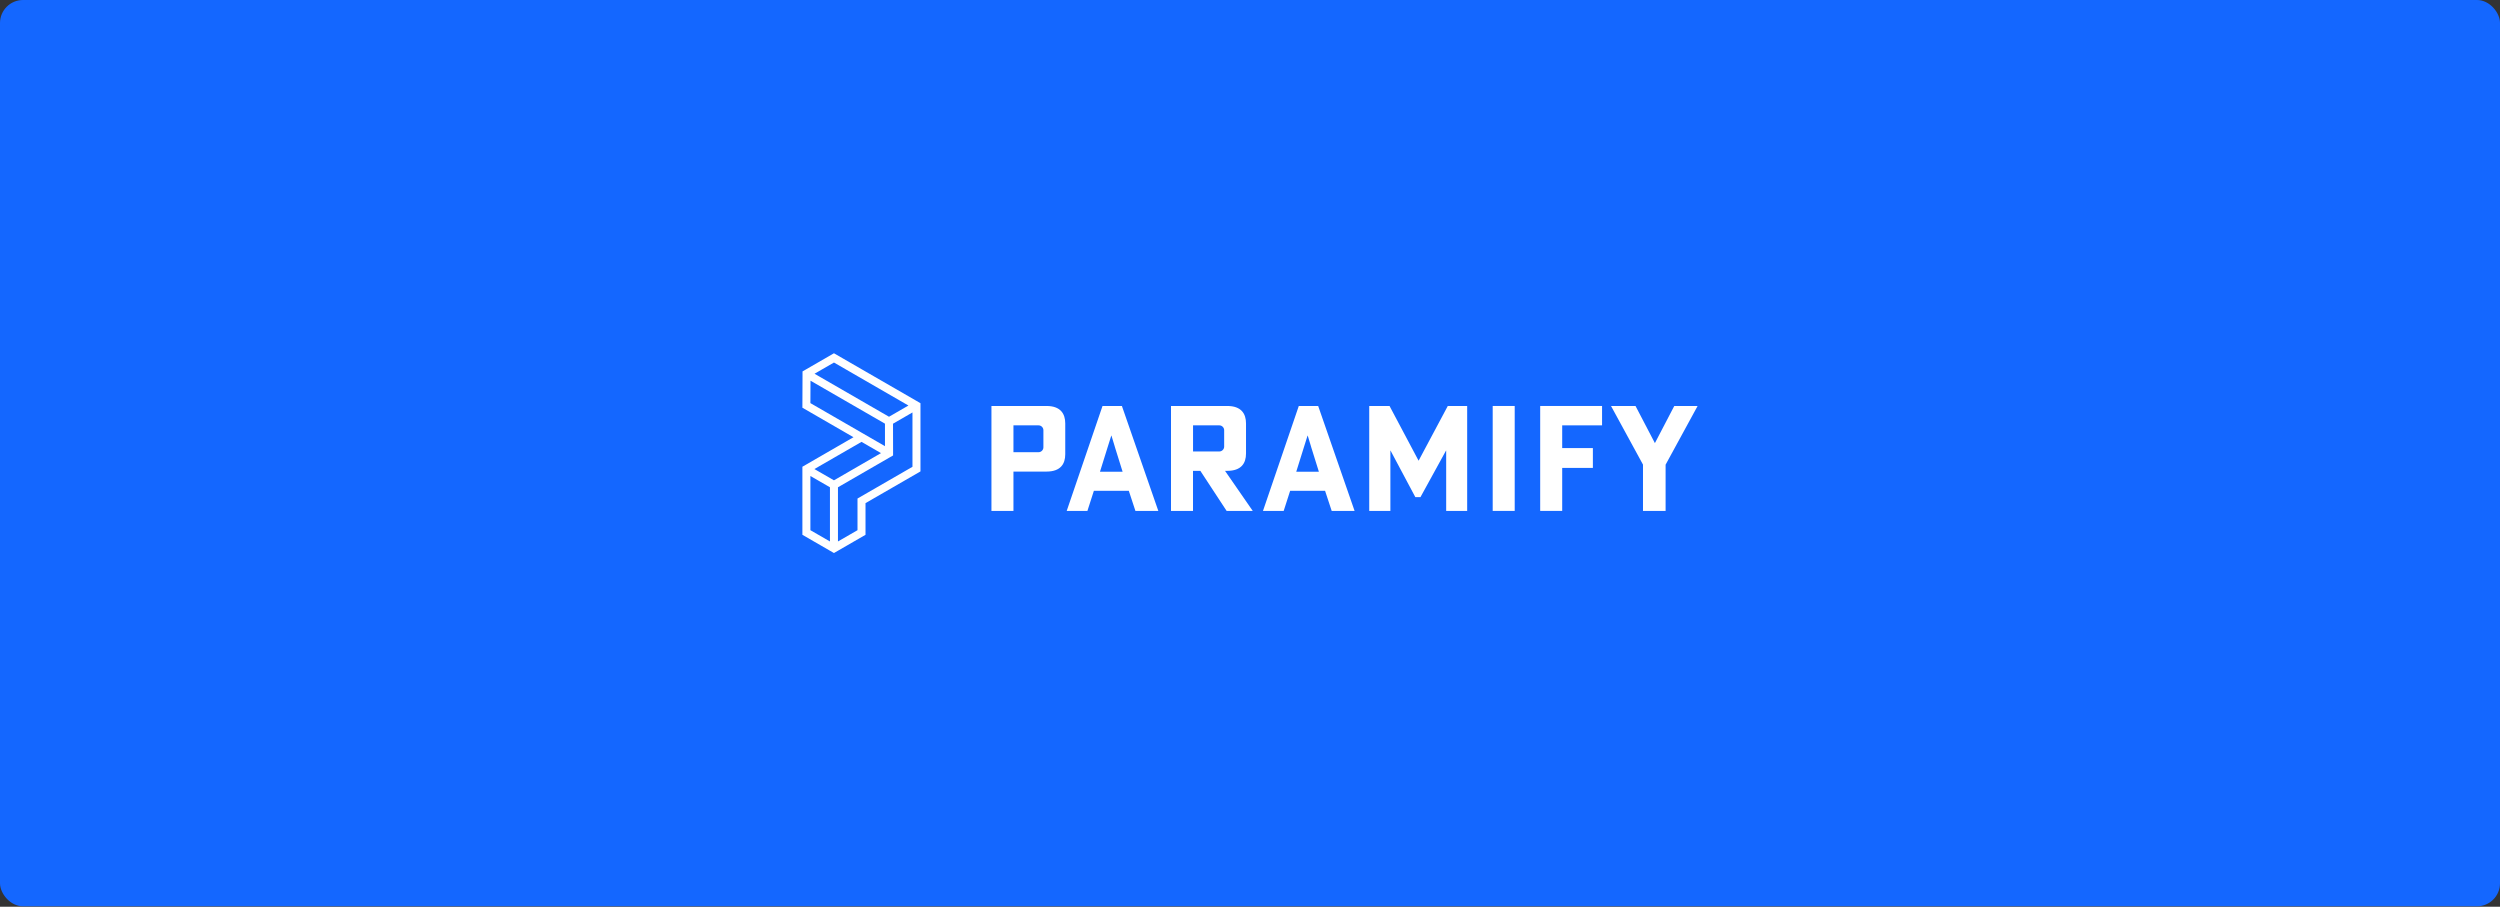 <svg width="3474" height="1260" viewBox="0 0 3474 1260" fill="none" xmlns="http://www.w3.org/2000/svg">
<rect x="0" y="0" width="3474" height="1260" fill="#333333" stroke="none"/>
<rect width="3474" height="1259.39" rx="32" fill="#1467FF"/>
<path d="M1480.27 631.236C1480.27 644.7 1473.76 655.304 1454.18 655.304H1408.29V709.95H1377.71V564.138H1454.18C1473.76 564.138 1480.27 574.962 1480.27 588.426V631.236ZM1408.29 591.066V628.376H1443.18C1446.83 628.376 1449.91 625.297 1449.91 621.645V597.797C1449.91 594.145 1446.83 591.066 1443.18 591.066H1408.29Z" fill="white"/>
<path d="M1568.58 682.011H1520.05L1511.07 709.95H1482.3L1532.06 564.138H1558.99L1609.59 709.95H1577.77L1568.58 682.011ZM1549.18 620.809L1544.47 605.321H1544.25L1539.36 620.809L1528.54 655.48H1559.95L1549.13 620.809H1549.18Z" fill="white"/>
<path d="M1705.37 564.138C1724.95 564.138 1731.46 574.962 1731.46 588.426V630.224C1731.46 643.688 1724.95 654.292 1705.37 654.292H1702.29L1740.83 709.994H1704.53L1668.01 654.292H1657.8V709.994H1627.22V564.182H1705.32L1705.37 564.138ZM1657.85 627.365H1694.37C1698.02 627.365 1701.1 624.285 1701.1 620.633V597.797C1701.1 594.145 1698.02 591.066 1694.37 591.066H1657.85V627.365Z" fill="white"/>
<path d="M1841.32 682.011H1792.79L1783.81 709.95H1755.04L1804.8 564.138H1831.73L1882.33 709.95H1850.52L1841.32 682.011ZM1821.92 620.809L1817.21 605.321H1816.99L1812.11 620.809L1801.28 655.48H1832.7L1821.87 620.809H1821.92Z" fill="white"/>
<path d="M1930.89 564.138L1971.28 640.212L2011.85 564.138H2038.78V709.95H2009.61V626.133H2009.39L1973.88 690.811H1966.75L1932.3 626.133H1932.08V709.95H1902.69V564.138H1930.85H1930.89Z" fill="white"/>
<path d="M2104.83 709.95H2074.25V564.138H2104.83V709.95Z" fill="white"/>
<path d="M2140.25 709.95V564.138H2226.22V591.066H2170.83V622.657H2213.46V650.2H2170.83V709.95H2140.25Z" fill="white"/>
<path d="M2283.15 645.712L2238.66 564.138H2272.72L2299.65 615.749L2326.57 564.138H2359L2314.52 645.712V709.95H2283.1V645.712H2283.15Z" fill="white"/>
<path d="M1273.53 557.067L1158.86 490.896L1120.7 512.938L1115.18 516.144V522.556L1115 566.551L1186.02 607.563L1120.57 645.369L1115 648.575V743.156L1153.3 765.287L1158.86 768.493L1164.43 765.287L1202.72 743.156V699.161L1279.09 655.076V560.317L1273.53 557.067ZM1158.86 503.765L1262.35 563.524L1235.36 579.109L1131.88 519.35L1158.91 503.765H1158.86ZM1126.13 560.139L1126.27 529.013L1229.75 588.727V597.054V619.987L1197.11 601.151L1126.09 560.139H1126.13ZM1197.16 614.02L1224.23 629.65L1158.86 667.456L1131.7 651.781L1197.16 614.02ZM1153.3 752.418L1126.13 736.744V661.444L1153.3 677.119V752.418ZM1267.96 648.664L1191.59 692.749V736.744L1164.43 752.418V677.119L1235.45 636.107L1240.93 632.945H1241.02V626.444L1240.93 588.772L1267.96 573.142V648.664Z" fill="white"/>
</svg>
